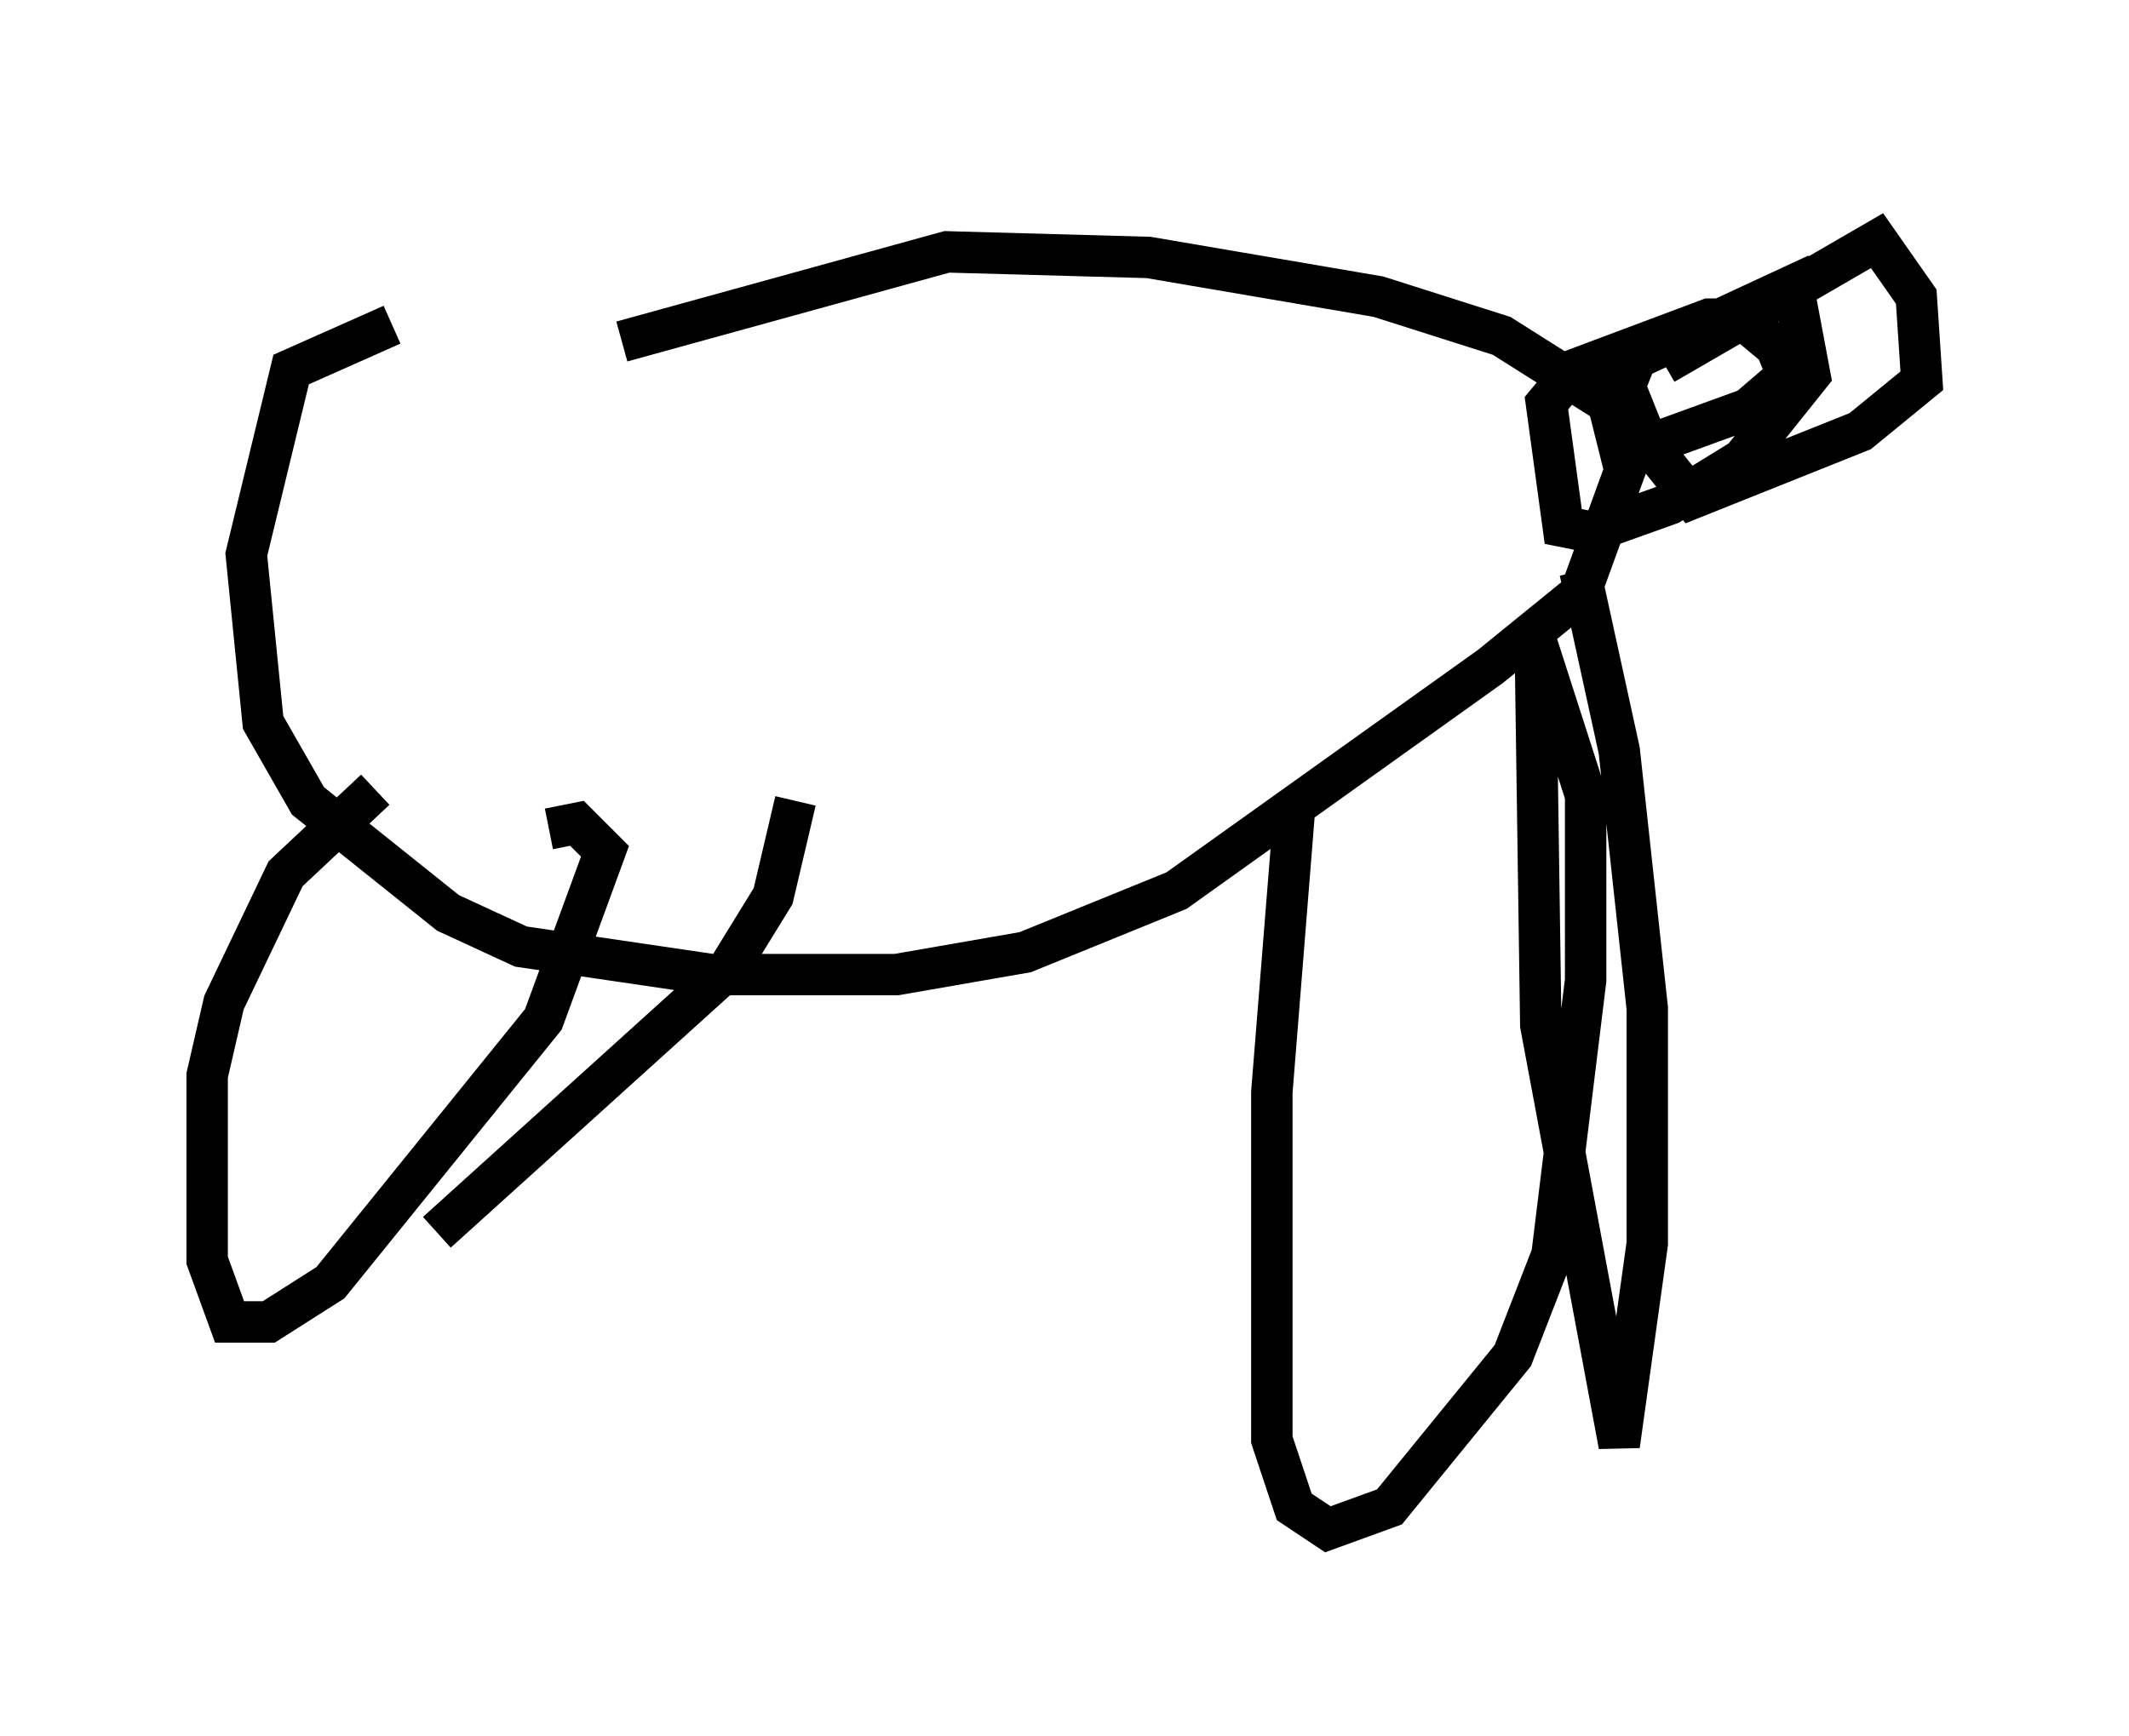<?xml version="1.0" encoding="utf-8" ?>
<svg baseProfile="full" height="41.935" version="1.1" width="51.407" xmlns="http://www.w3.org/2000/svg" xmlns:ev="http://www.w3.org/2001/xml-events" xmlns:xlink="http://www.w3.org/1999/xlink"><defs /><rect fill="white" height="41.935" width="51.407" x="0" y="0" /><path d="M19.073, 5 m-9.607, 2.842 l-2.436, 1.083 -1.083, 4.465 l0.406, 4.059 1.083, 1.894 l3.383, 2.706 1.759, 0.812 l4.601, 0.677 4.465, 0.0 l3.112, -0.541 3.654, -1.488 l7.578, -5.413 2.165, -1.759 l1.083, -2.977 -0.406, -1.624 l-2.571, -1.624 -2.977, -0.947 l-5.548, -0.947 -4.871, -0.135 l-7.848, 2.165 m-5.954, 10.825 l-2.165, 2.03 -1.488, 3.112 l-0.406, 1.759 0.0, 4.465 l0.541, 1.488 0.947, 0.0 l1.488, -0.947 5.142, -6.36 l1.488, -4.059 -0.677, -0.677 l-0.677, 0.135 m-2.706, 9.743 l7.036, -6.36 1.083, -1.759 l0.541, -2.3 m12.043, 0.271 l-0.541, 6.766 0.0, 8.39 l0.541, 1.624 0.812, 0.541 l1.488, -0.541 2.977, -3.654 l0.947, -2.436 0.812, -6.631 l0.0, -4.465 -1.218, -3.789 l0.135, 9.337 1.894, 10.149 l0.677, -4.871 0.0, -5.683 l-0.677, -6.225 -0.947, -4.33 m2.03, -5.007 l5.142, -2.977 0.947, 1.353 l0.135, 2.03 -1.488, 1.218 l-4.059, 1.624 -1.083, -1.353 l-0.541, -1.353 0.271, -0.677 l3.789, -1.759 0.406, 2.165 l-1.624, 2.03 -1.759, 1.083 l-1.894, 0.677 -0.677, -0.135 l-0.406, -2.977 0.677, -0.812 l3.248, -1.218 0.812, 0.0 l0.812, 0.677 0.271, 0.677 l-0.947, 0.812 -2.977, 1.083 " fill="none" stroke="black" stroke-width="1" /></svg>